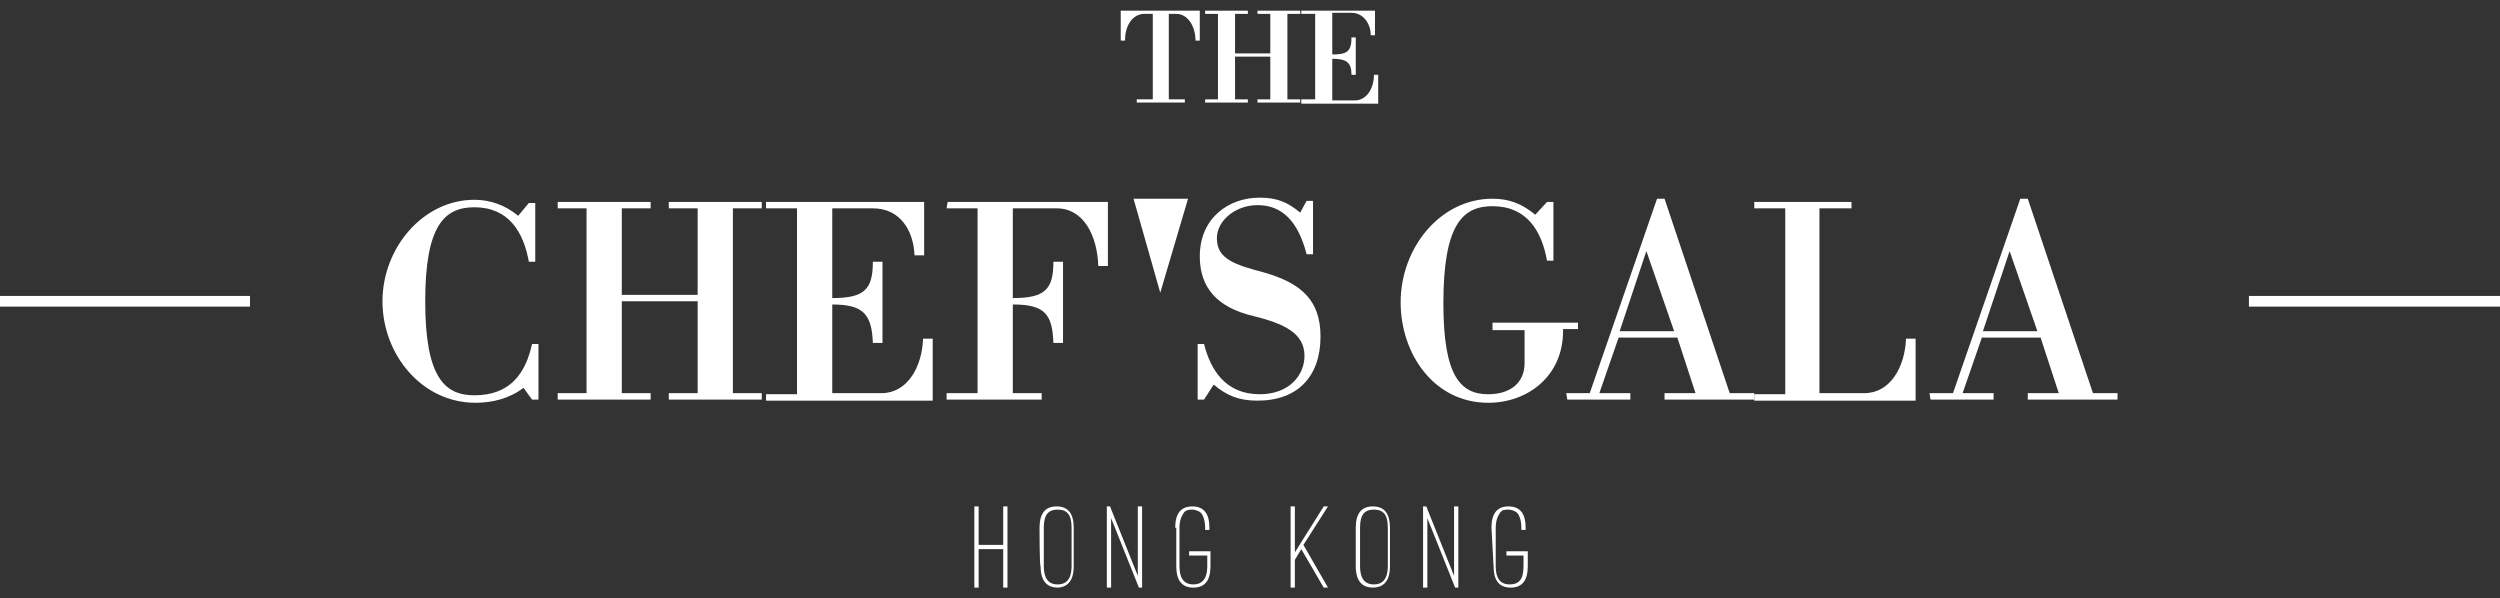 <?xml version="1.0" encoding="utf-8"?>
<!-- Generator: Adobe Illustrator 23.0.0, SVG Export Plug-In . SVG Version: 6.00 Build 0)  -->
<svg version="1.1" id="Layer_1" xmlns="http://www.w3.org/2000/svg" xmlns:xlink="http://www.w3.org/1999/xlink" x="0px" y="0px"
	 viewBox="0 0 234 56" style="enable-background:new 0 0 234 56;" xml:space="preserve">
<rect x="0" y="0" width="234" height="56" fill="#333333" stroke="none"/>
<style type="text/css">
	.st0{fill:#FFFFFF;}
</style>
<g>
	<rect x="210.5" y="27.7" class="st0" width="23.5" height="1"/>
	<rect x="-0.1" y="27.7" class="st0" width="23.5" height="1"/>
	<g>
		<path class="st0" d="M93.9,51v-3.6h0.4V55h-0.4v-3.6h-2.3V55h-0.4v-7.6h0.4V51L93.9,51L93.9,51z"/>
		<path class="st0" d="M97.3,49.4c0-1.3,0.5-2,1.6-2c1.1,0,1.6,0.7,1.6,2V53c0,0.8-0.2,1.3-0.5,1.6C99.7,54.9,99.3,55,99,55
			c-0.4,0-0.8-0.1-1.1-0.4c-0.3-0.3-0.5-0.8-0.5-1.6C97.3,53,97.3,49.4,97.3,49.4z M97.7,53c0,1.1,0.4,1.7,1.3,1.7
			c0.8,0,1.3-0.5,1.3-1.7v-3.6c0-1.2-0.4-1.7-1.3-1.7c-0.9,0-1.3,0.5-1.3,1.7V53z"/>
		<path class="st0" d="M106.6,55l-2.6-6.5V55h-0.4v-7.6h0.3l2.6,6.5v-6.5h0.4V55H106.6z"/>
		<path class="st0" d="M110,49.4c0-1.3,0.5-2,1.6-2s1.6,0.7,1.6,2v0.2h-0.4v-0.2c0-0.7-0.2-1.2-0.4-1.4s-0.6-0.3-0.8-0.3
			s-0.6,0-0.8,0.3s-0.4,0.7-0.4,1.4V53c0,1.1,0.4,1.7,1.3,1.7c0.8,0,1.3-0.5,1.3-1.7v-1h-1.7v-0.4h2V53c0,1.3-0.5,2-1.6,2
			s-1.6-0.7-1.6-2V49.4z"/>
		<path class="st0" d="M123.9,47.4h0.4L122,51l2.3,4h-0.4l-2.1-3.6l-0.6,1V55h-0.4v-7.6h0.4v4.3L123.9,47.4z"/>
		<path class="st0" d="M126.9,49.4c0-1.3,0.5-2,1.6-2c1.1,0,1.6,0.7,1.6,2V53c0,0.8-0.2,1.3-0.5,1.6c-0.3,0.3-0.7,0.4-1.1,0.4
			c-0.4,0-0.8-0.1-1.1-0.4c-0.3-0.3-0.5-0.8-0.5-1.6C126.9,53,126.9,49.4,126.9,49.4z M127.3,53c0,1.1,0.4,1.7,1.3,1.7
			c0.8,0,1.3-0.5,1.3-1.7v-3.6c0-1.2-0.4-1.7-1.3-1.7c-0.9,0-1.3,0.5-1.3,1.7C127.3,49.4,127.3,53,127.3,53z"/>
		<path class="st0" d="M136.2,55l-2.6-6.5V55h-0.4v-7.6h0.3l2.6,6.5v-6.5h0.4V55H136.2z"/>
		<path class="st0" d="M139.6,49.4c0-1.3,0.5-2,1.6-2s1.6,0.7,1.6,2v0.2h-0.4v-0.2c0-0.7-0.2-1.2-0.4-1.4s-0.6-0.3-0.8-0.3
			c-0.3,0-0.6,0-0.8,0.3s-0.4,0.7-0.4,1.4V53c0,1.1,0.4,1.7,1.3,1.7c0.9,0,1.3-0.5,1.3-1.7v-1h-1.6v-0.4h2V53c0,1.3-0.5,2-1.6,2
			s-1.6-0.7-1.6-2L139.6,49.4L139.6,49.4z"/>
	</g>
	<g>
		<path class="st0" d="M106.4,9.3h1.5v-8H107c-1.1,0.1-1.7,1.2-1.7,2.5h-0.4V1h7.4v2.8h-0.4c0-1.3-0.7-2.5-1.8-2.5h-0.7v8h1.5v0.3
			h-4.5V9.3z"/>
		<path class="st0" d="M112.8,1h4v0.3h-1.2V5h3.3V1.3h-1.2V1h4v0.3h-1.2v8h1.2v0.3h-4V9.3h1.2v-4h-3.3v4h1.2v0.3h-4V9.3h1.2v-8h-1.2
			V1z"/>
		<path class="st0" d="M124.7,5.5v3.9h2.1c1.1,0,1.8-1.1,1.8-2.4h0.4v2.7h-7.2V9.3h1.3v-8h-1.3V1h6.9v2.3h-0.4
			c0-1.1-0.7-2.1-1.8-2.1h-1.8v3.9c1.4,0,1.8-0.3,1.8-1.6h0.4v3.5h-0.4C126.5,5.9,126.1,5.5,124.7,5.5z"/>
	</g>
	<g>
		<g>
			<path class="st0" d="M35.8,28.2c0-5,3.8-9.5,8.6-9.5c1.5,0,2.9,0.5,4.1,1.5l1-1.2h0.6v5.5h-0.6c-0.5-2.8-1.9-5.1-5.1-5.1
				c-2.8,0-4.6,1.7-4.6,8.8s1.8,8.8,4.6,8.8c3.4,0,4.8-2.1,5.4-4.8h0.6v5.2h-0.6l-0.8-1.1c-1.3,1-2.9,1.4-4.5,1.4
				C39.5,37.7,35.8,33.2,35.8,28.2z"/>
			<path class="st0" d="M52.2,18.9h8.7v0.6h-2.7v8.1h7.1v-8.1h-2.7v-0.6h8.7v0.6h-2.7v17.3h2.7v0.6h-8.7v-0.6h2.7v-8.6h-7.1v8.6h2.7
				v0.6h-8.7v-0.6h2.7V19.5h-2.7C52.2,19.5,52.2,18.9,52.2,18.9z"/>
			<path class="st0" d="M77.9,28.5v8.3h4.6c2.4,0,3.8-2.4,3.9-5.1h0.9v5.8H71.7v-0.6h2.9V19.5h-2.9v-0.6h14.8v5h-0.9
				c-0.1-2.4-1.4-4.4-3.9-4.4h-3.8v8.4c3,0,3.8-0.8,3.8-3.4h0.9v7.6h-0.9C81.6,29.4,80.8,28.5,77.9,28.5z"/>
			<path class="st0" d="M88.7,18.9h15v6h-0.9c-0.1-2.9-1.4-5.4-3.9-5.4h-4.1v8.4c3,0,3.8-0.8,3.8-3.4h0.9v7.6h-0.9
				c-0.1-2.7-0.8-3.6-3.8-3.6v8.3h2.7v0.6h-8.9v-0.6h2.9V19.5h-2.9L88.7,18.9L88.7,18.9z"/>
			<path class="st0" d="M112.7,37.4h-0.6v-5.2h0.6c0.6,2.4,2,4.7,5.2,4.7c2.8,0,4.2-1.8,4.2-3.6c0-2.1-1.9-3-4.7-3.7
				c-3.5-0.8-5.1-2.7-5.1-5.6c0-3.6,2.7-5.5,5.6-5.5c1.6,0,2.6,0.4,3.8,1.4l0.6-1.1h0.6v5l-0.6,0c-0.8-3.1-2.3-4.6-4.6-4.6
				c-2,0-3.8,1.4-3.8,3.1c0,2,1.8,2.5,4.4,3.2c3.5,1,5.3,2.6,5.3,6c0,3.7-2.1,6-5.9,6c-1.8,0-2.9-0.5-4.1-1.5L112.7,37.4z"/>
			<path class="st0" d="M139.6,30.2h8.1v0.6h-1.4V31c0,4.2-3.3,6.7-7,6.7c-5.1,0-8.2-4.6-8.2-9.4c0-5.1,3.7-9.7,8.6-9.7
				c1.6,0,2.8,0.5,4,1.5l1.1-1.2h0.6v5.5h-0.6c-0.5-2.8-1.9-5.1-5.1-5.1c-2.8,0-4.6,1.7-4.6,9.1c0,6.8,1.6,8.5,4.2,8.5
				c2.1,0,3.4-1.1,3.4-2.9v-3.1h-3V30.2z"/>
			<path class="st0" d="M146.6,36.8h2.2l6.3-18.2h0.7l6.1,18.2h2.3v0.6h-8.4v-0.6h2.9l-1.7-5.2h-5.5l-1.8,5.2h2.9v0.6h-5.9
				L146.6,36.8L146.6,36.8z M154.1,23.5l-2.5,7.5h5.1L154.1,23.5L154.1,23.5z"/>
			<path class="st0" d="M164.2,18.9h9.1v0.6h-3v17.3h4.2c2.4,0,3.8-2.4,3.9-5.1h0.9v5.8h-15.1v-0.6h2.9V19.5h-2.9L164.2,18.9
				L164.2,18.9z"/>
			<path class="st0" d="M180.6,36.8h2.2l6.3-18.2h0.7l6.1,18.2h2.3v0.6h-8.4v-0.6h2.9l-1.7-5.2h-5.5l-1.8,5.2h2.9v0.6h-5.9
				L180.6,36.8L180.6,36.8z M188.1,23.5l-2.5,7.5h5.1L188.1,23.5L188.1,23.5z"/>
		</g>
		<polygon class="st0" points="108.6,27.4 111.2,18.6 106.1,18.6 		"/>
	</g>
</g>
</svg>
